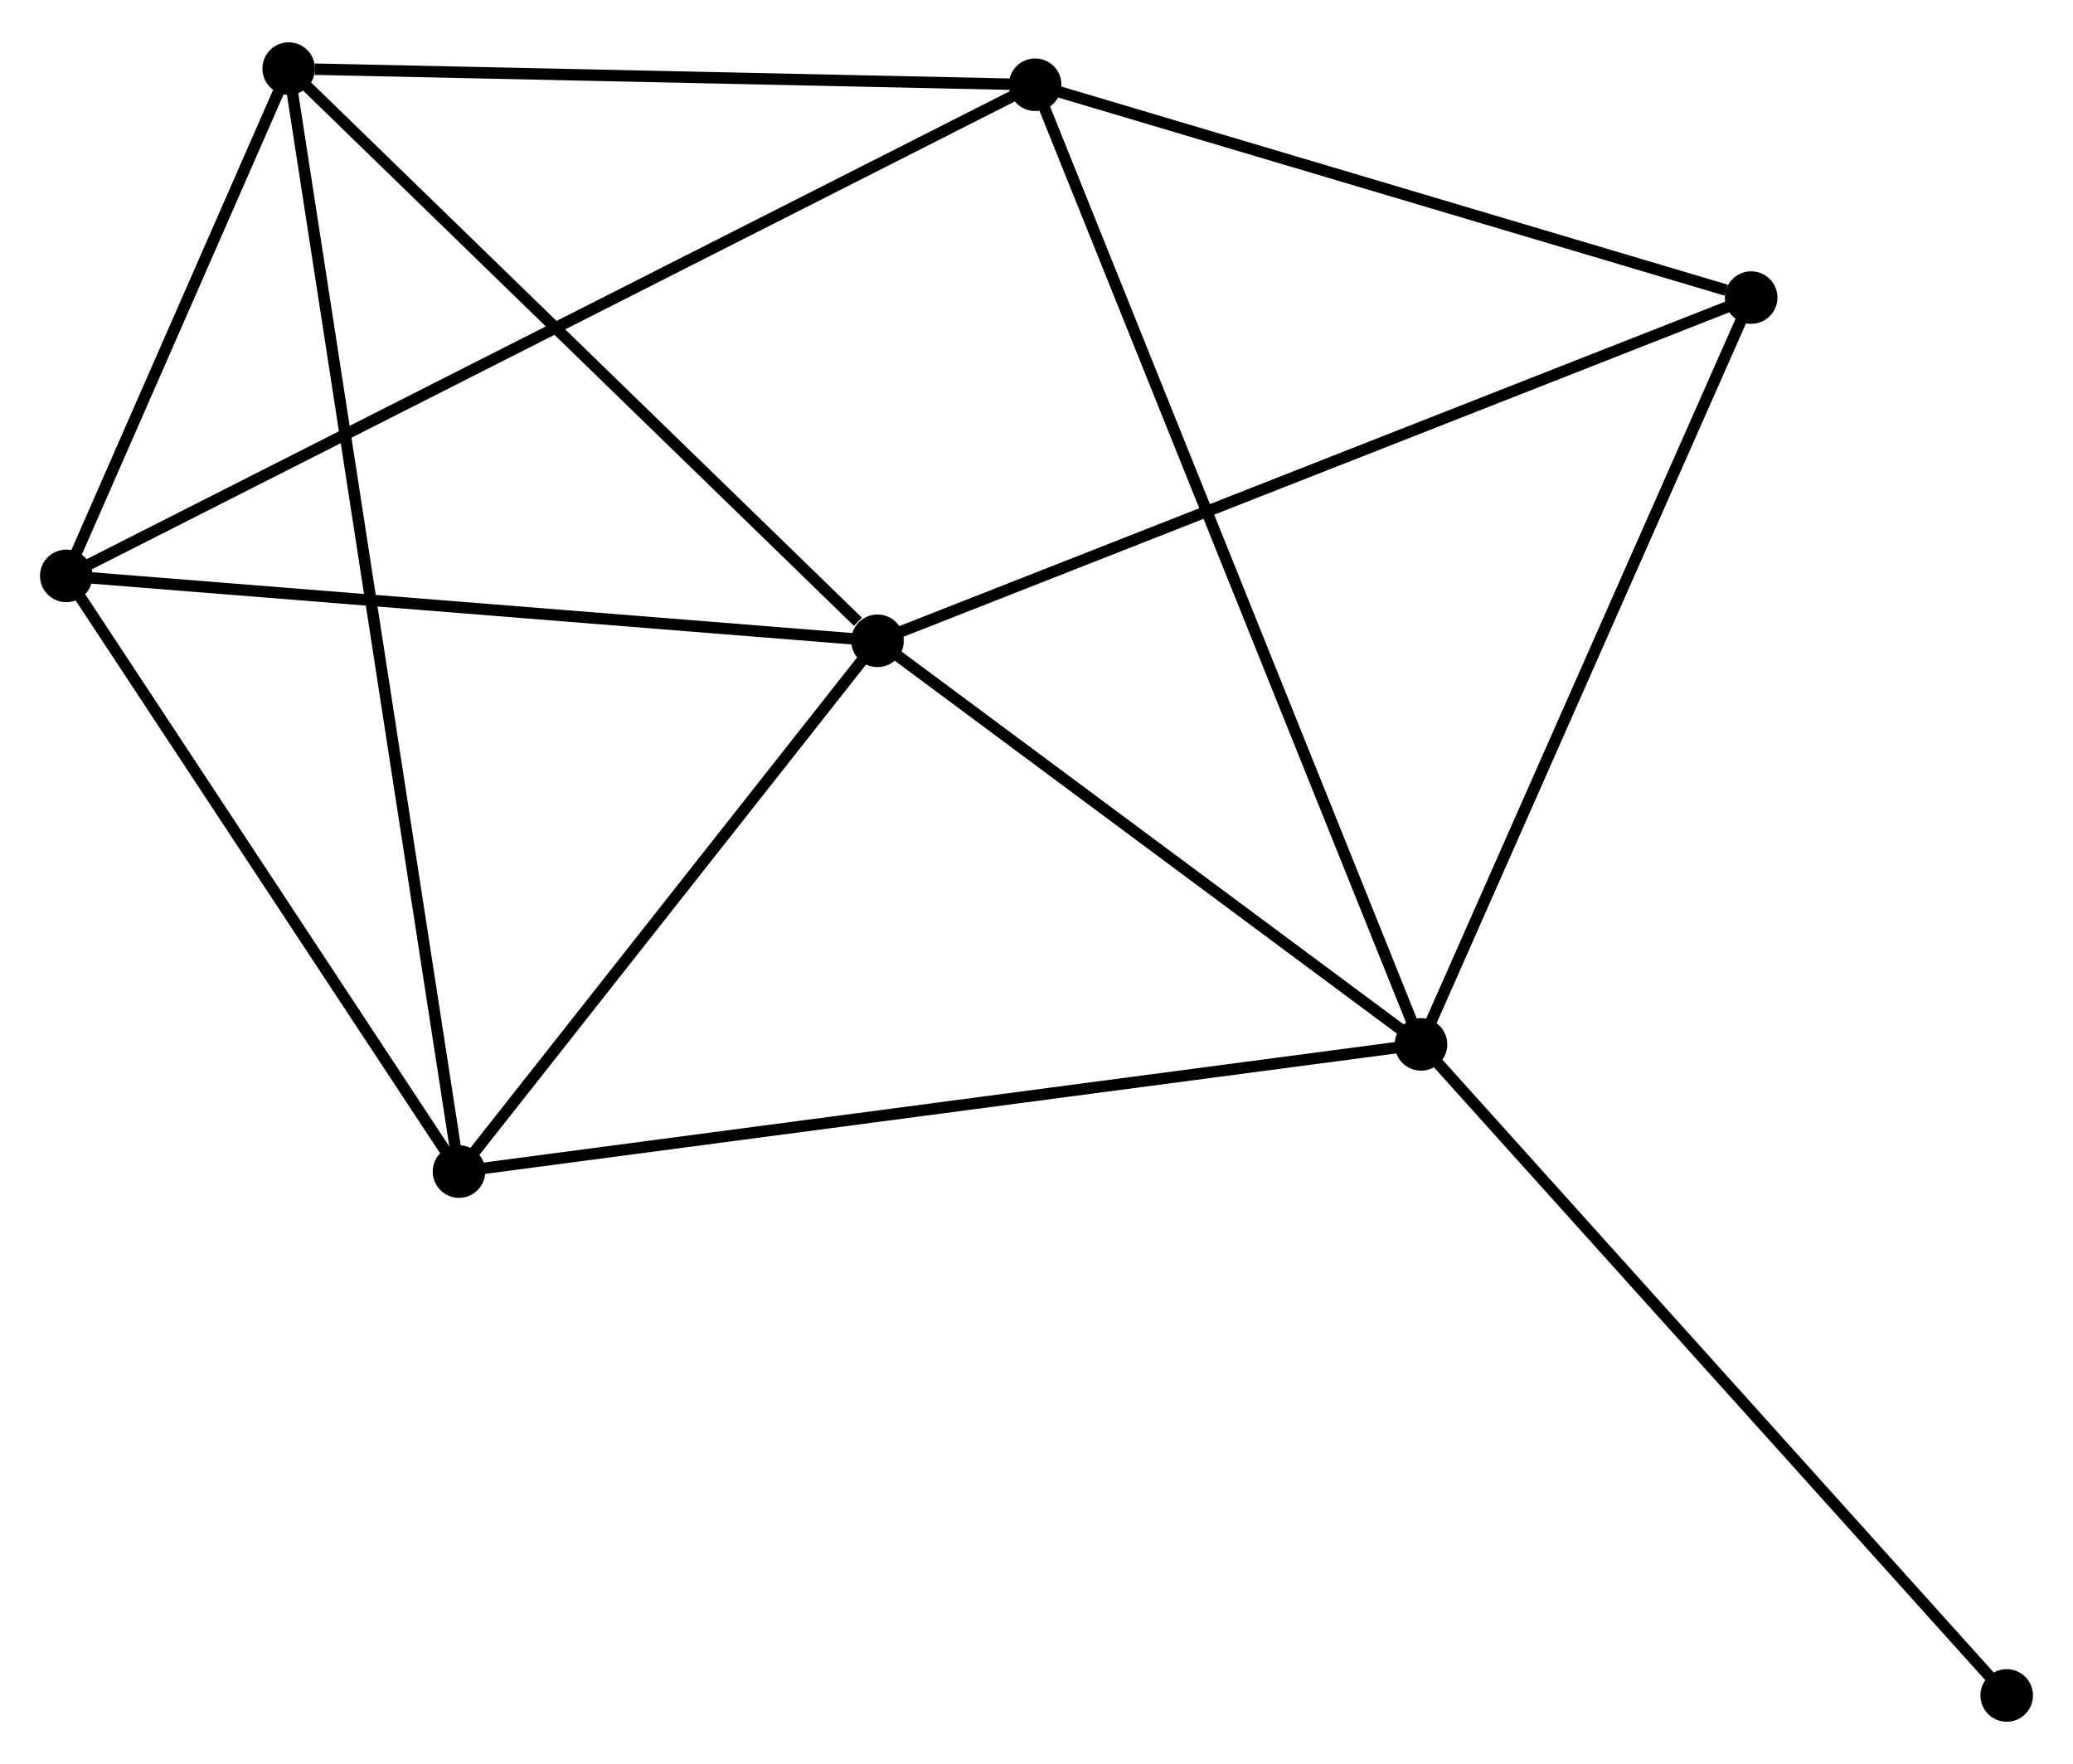 <?xml version="1.0" encoding="UTF-8" standalone="no"?>
<!DOCTYPE svg PUBLIC "-//W3C//DTD SVG 1.1//EN"
 "http://www.w3.org/Graphics/SVG/1.1/DTD/svg11.dtd">
<!-- Generated by graphviz version 2.36.0 (20140111.2315)
 -->
<!-- Title: %3 Pages: 1 -->
<svg width="181pt" height="154pt"
 viewBox="0.00 0.00 181.42 153.95" xmlns="http://www.w3.org/2000/svg" xmlns:xlink="http://www.w3.org/1999/xlink">
<g id="graph0" class="graph" transform="scale(1 1) rotate(0) translate(4 149.95)">
<title>%3</title>
<!-- 0 -->
<g id="node1" class="node"><title>0</title>
<ellipse fill="black" stroke="black" cx="72.796" cy="-94.083" rx="1.8" ry="1.8"/>
</g>
<!-- 1 -->
<g id="node2" class="node"><title>1</title>
<ellipse fill="black" stroke="black" cx="120.36" cy="-58.769" rx="1.8" ry="1.8"/>
</g>
<!-- 0&#45;&#45;1 -->
<g id="edge1" class="edge"><title>0&#45;&#45;1</title>
<path fill="none" stroke="black" d="M74.379,-92.909C81.6,-87.547 111.389,-65.43 118.723,-59.984"/>
</g>
<!-- 3 -->
<g id="node3" class="node"><title>3</title>
<ellipse fill="black" stroke="black" cx="36.17" cy="-47.64" rx="1.8" ry="1.8"/>
</g>
<!-- 0&#45;&#45;3 -->
<g id="edge2" class="edge"><title>0&#45;&#45;3</title>
<path fill="none" stroke="black" d="M71.577,-92.538C66.017,-85.487 43.078,-56.4 37.43,-49.239"/>
</g>
<!-- 4 -->
<g id="node4" class="node"><title>4</title>
<ellipse fill="black" stroke="black" cx="1.8" cy="-99.762" rx="1.8" ry="1.8"/>
</g>
<!-- 0&#45;&#45;4 -->
<g id="edge3" class="edge"><title>0&#45;&#45;4</title>
<path fill="none" stroke="black" d="M70.748,-94.247C60.38,-95.076 13.79,-98.803 3.722,-99.608"/>
</g>
<!-- 5 -->
<g id="node5" class="node"><title>5</title>
<ellipse fill="black" stroke="black" cx="21.265" cy="-144.15" rx="1.8" ry="1.8"/>
</g>
<!-- 0&#45;&#45;5 -->
<g id="edge4" class="edge"><title>0&#45;&#45;5</title>
<path fill="none" stroke="black" d="M71.082,-95.749C63.118,-103.486 29.824,-135.834 22.636,-142.817"/>
</g>
<!-- 6 -->
<g id="node6" class="node"><title>6</title>
<ellipse fill="black" stroke="black" cx="149.255" cy="-124.114" rx="1.8" ry="1.8"/>
</g>
<!-- 0&#45;&#45;6 -->
<g id="edge5" class="edge"><title>0&#45;&#45;6</title>
<path fill="none" stroke="black" d="M74.686,-94.826C85.264,-98.981 137.026,-119.311 147.431,-123.398"/>
</g>
<!-- 1&#45;&#45;3 -->
<g id="edge7" class="edge"><title>1&#45;&#45;3</title>
<path fill="none" stroke="black" d="M118.279,-58.494C106.631,-56.954 49.635,-49.42 38.178,-47.905"/>
</g>
<!-- 1&#45;&#45;6 -->
<g id="edge8" class="edge"><title>1&#45;&#45;6</title>
<path fill="none" stroke="black" d="M121.194,-60.654C125.413,-70.196 144.375,-113.079 148.472,-122.345"/>
</g>
<!-- 2 -->
<g id="node7" class="node"><title>2</title>
<ellipse fill="black" stroke="black" cx="86.593" cy="-142.739" rx="1.8" ry="1.8"/>
</g>
<!-- 1&#45;&#45;2 -->
<g id="edge6" class="edge"><title>1&#45;&#45;2</title>
<path fill="none" stroke="black" d="M119.655,-60.523C115.261,-71.451 91.677,-130.095 87.294,-140.995"/>
</g>
<!-- 7 -->
<g id="node8" class="node"><title>7</title>
<ellipse fill="black" stroke="black" cx="171.618" cy="-1.8" rx="1.8" ry="1.8"/>
</g>
<!-- 1&#45;&#45;7 -->
<g id="edge9" class="edge"><title>1&#45;&#45;7</title>
<path fill="none" stroke="black" d="M121.627,-57.361C128.657,-49.547 162.818,-11.58 170.207,-3.368"/>
</g>
<!-- 3&#45;&#45;4 -->
<g id="edge13" class="edge"><title>3&#45;&#45;4</title>
<path fill="none" stroke="black" d="M35.026,-49.374C29.808,-57.288 8.283,-89.931 2.983,-97.968"/>
</g>
<!-- 3&#45;&#45;5 -->
<g id="edge14" class="edge"><title>3&#45;&#45;5</title>
<path fill="none" stroke="black" d="M35.858,-49.656C33.919,-62.215 23.509,-129.618 21.574,-142.145"/>
</g>
<!-- 4&#45;&#45;5 -->
<g id="edge15" class="edge"><title>4&#45;&#45;5</title>
<path fill="none" stroke="black" d="M2.636,-101.669C5.838,-108.971 17.294,-135.096 20.453,-142.299"/>
</g>
<!-- 2&#45;&#45;4 -->
<g id="edge10" class="edge"><title>2&#45;&#45;4</title>
<path fill="none" stroke="black" d="M84.822,-141.842C73.787,-136.249 14.568,-106.233 3.561,-100.655"/>
</g>
<!-- 2&#45;&#45;5 -->
<g id="edge11" class="edge"><title>2&#45;&#45;5</title>
<path fill="none" stroke="black" d="M84.708,-142.78C75.336,-142.983 33.791,-143.879 23.552,-144.1"/>
</g>
<!-- 2&#45;&#45;6 -->
<g id="edge12" class="edge"><title>2&#45;&#45;6</title>
<path fill="none" stroke="black" d="M88.4,-142.202C97.39,-139.53 137.239,-127.685 147.061,-124.766"/>
</g>
</g>
</svg>
